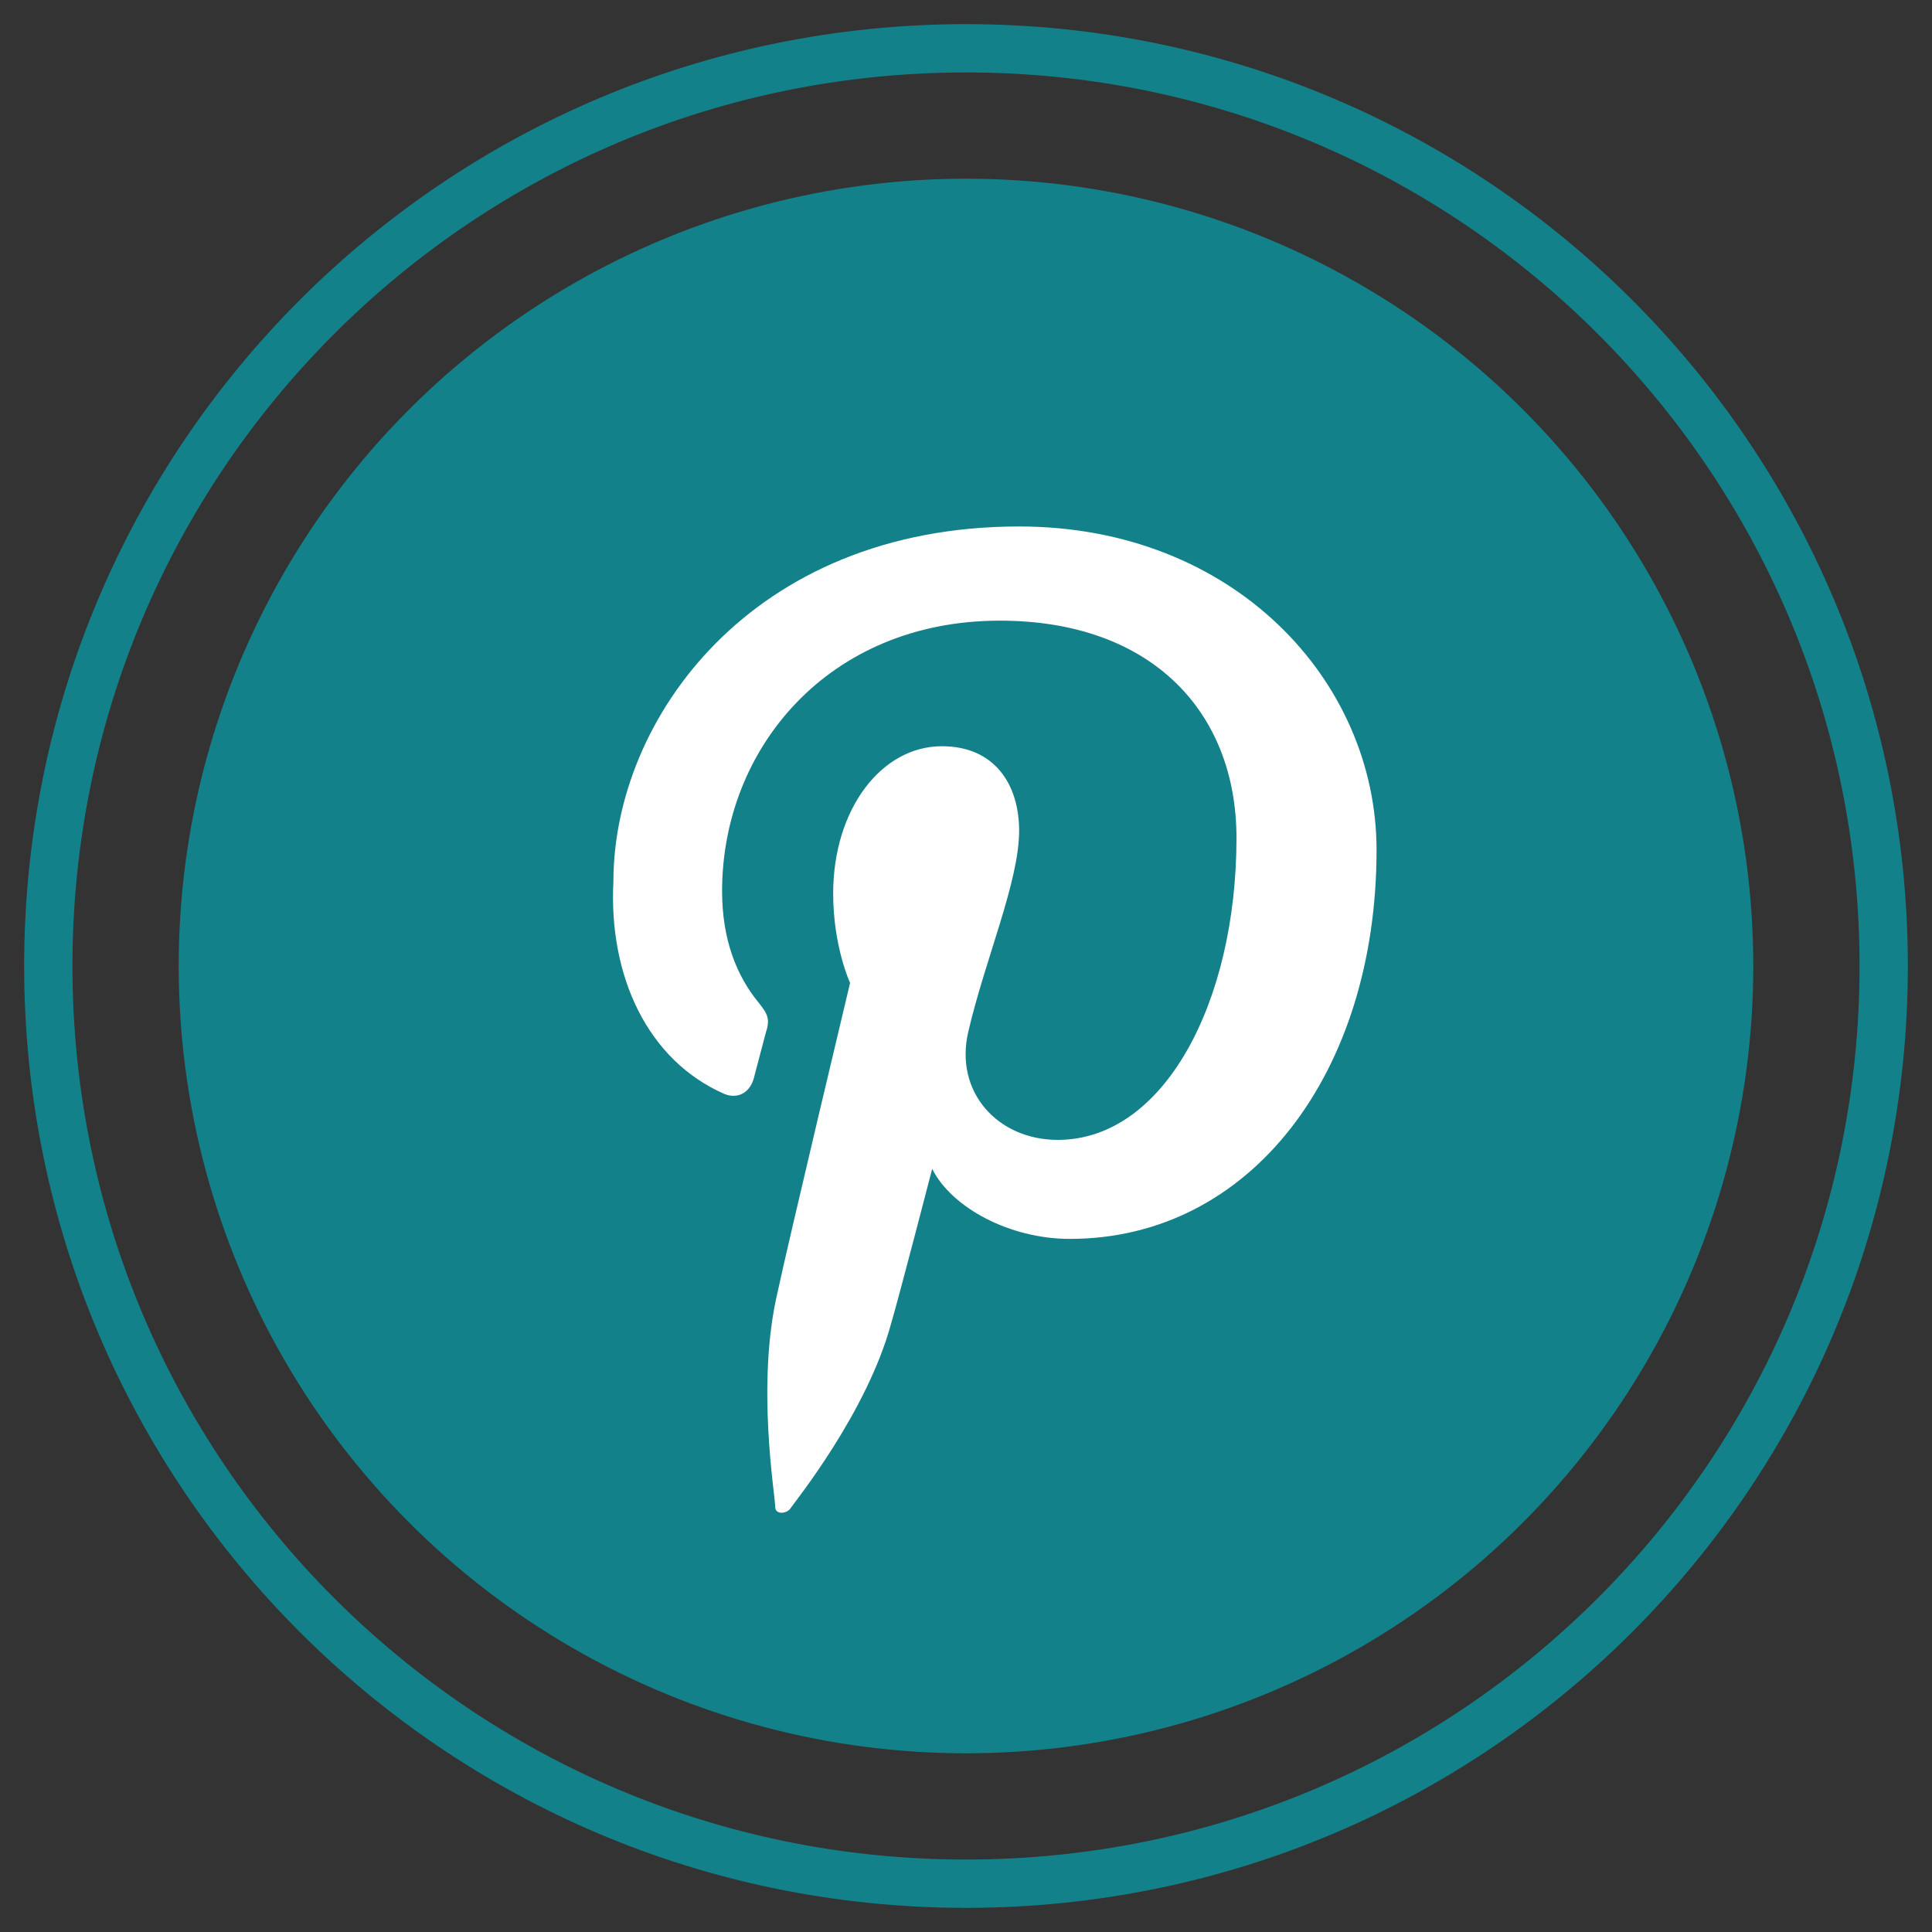 <?xml version="1.0" encoding="utf-8"?>
<!-- Generator: Adobe Illustrator 19.0.0, SVG Export Plug-In . SVG Version: 6.00 Build 0)  -->
<svg version="1.1" id="Layer_1" xmlns="http://www.w3.org/2000/svg" xmlns:xlink="http://www.w3.org/1999/xlink" x="0px" y="0px"
	 viewBox="0 0 80 80" style="enable-background:new 0 0 80 80;" xml:space="preserve">
<rect x="0" y="0" width="80" height="80" fill="#333333" stroke="none"/>
<style type="text/css">
	.st0{fill:none;stroke:#13818A;stroke-width:2;stroke-miterlimit:10;}
	.st1{fill:#13818A;}
	.st2{fill:#FFFFFF;}
</style>
<g id="XMLID_318_">
	<g id="XMLID_320_">
		<path id="XMLID_322_" class="st0" d="M40,78C19,78,2,61,2,40C2,19,19,2,40,2s38,17,38,38C78,61,61,78,40,78z"/>
		<circle id="XMLID_321_" class="st1" cx="40" cy="40" r="32.6"/>
	</g>
	<path id="XMLID_319_" class="st2" d="M30,45.3c0.5,0.2,1,0,1.2-0.6c0.1-0.4,0.4-1.5,0.5-1.9c0.2-0.6,0.1-0.8-0.3-1.3
		c-0.9-1.1-1.5-2.6-1.5-4.6c0-5.9,4.4-11.2,11.5-11.2c6.3,0,9.8,3.8,9.8,9c0,6.8-3,12.5-7.4,12.5c-2.5,0-4.3-2-3.7-4.5
		c0.7-3,2.1-6.2,2.1-8.3c0-1.9-1-3.5-3.2-3.5c-2.5,0-4.5,2.6-4.5,6.1c0,2.2,0.7,3.7,0.7,3.7s-2.6,10.9-3,12.8
		c-0.9,3.8-0.1,8.4-0.1,8.9c0,0.3,0.4,0.3,0.6,0.1c0.2-0.3,3.2-4,4.2-7.7c0.3-1,1.7-6.4,1.7-6.4c0.8,1.6,3.2,2.9,5.7,2.9
		c7.5,0,12.7-6.9,12.7-16.1c0-7-5.9-13.4-14.8-13.4c-11.1,0-16.8,8-16.8,14.7C25.2,40.4,26.8,43.9,30,45.3z"/>
</g>
</svg>
